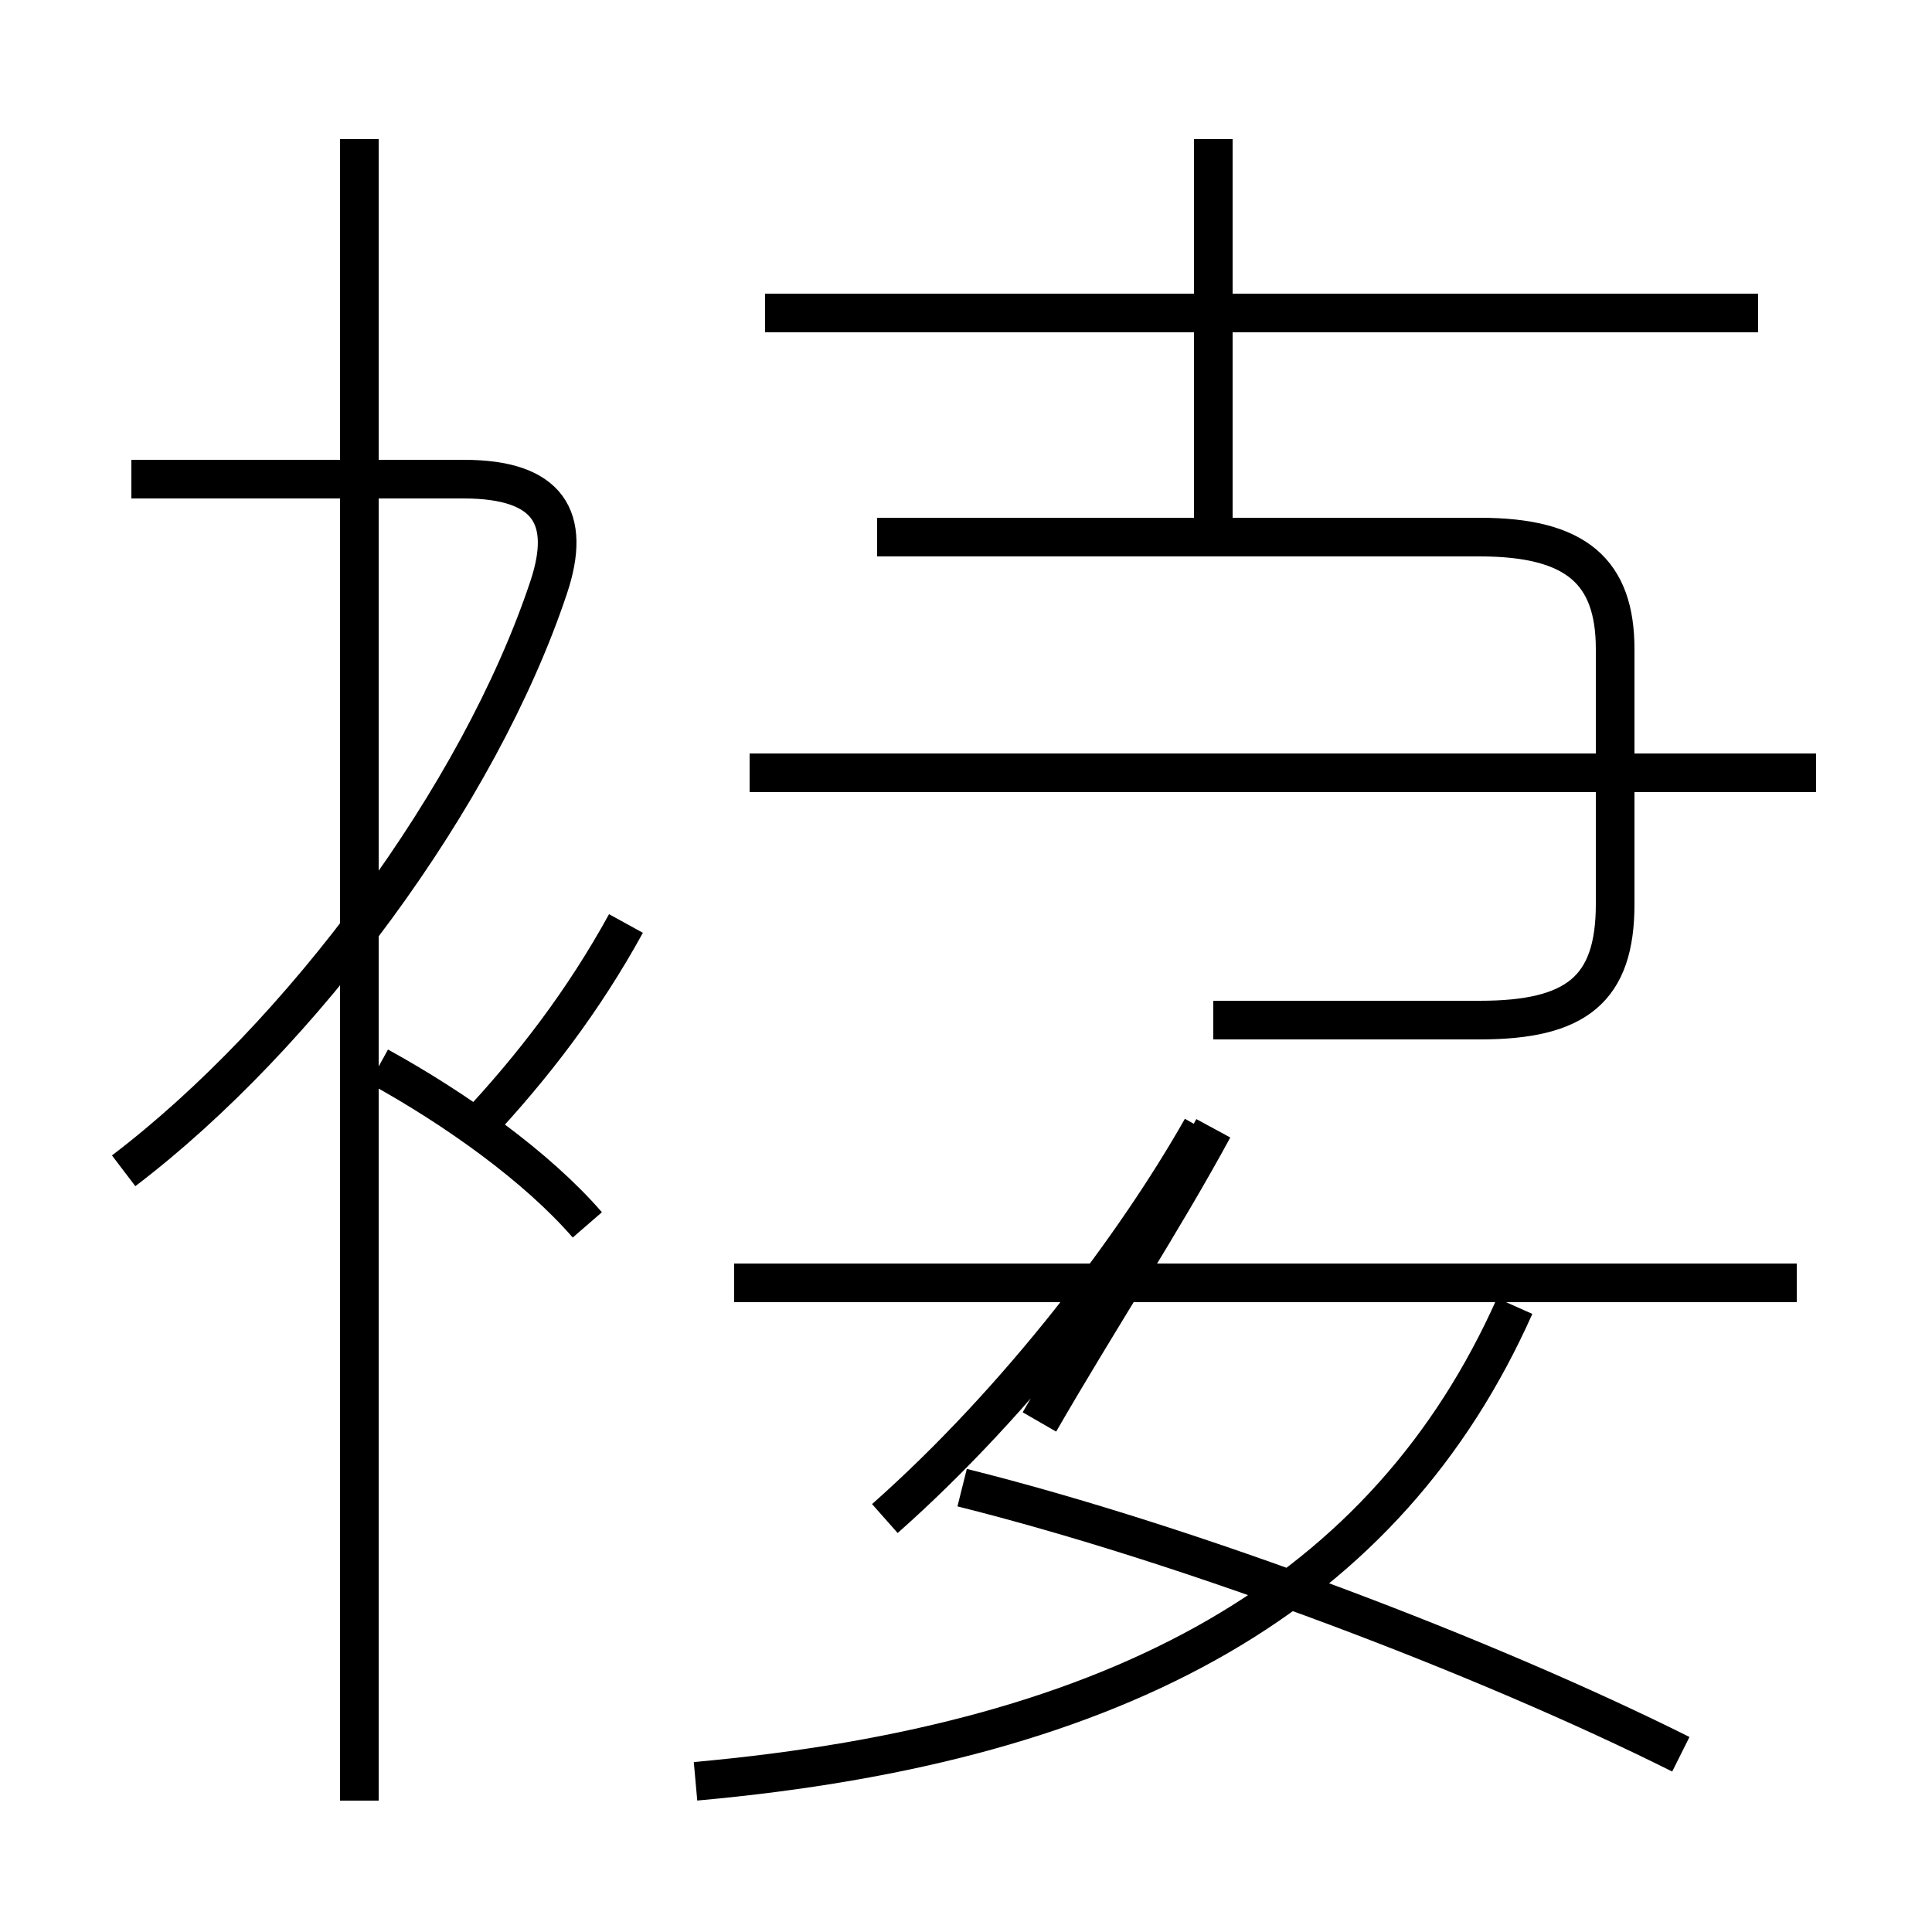 <?xml version='1.0' encoding='utf8'?>
<svg viewBox="0.0 -6.0 50.0 50.0" version="1.1" xmlns="http://www.w3.org/2000/svg">
<rect x="0.0" y="-6.0" width="50.0" height="50.0" fill="#808080" stroke="none"/>
<rect x="-1000" y="-1000" width="2000" height="2000" stroke="white" fill="white"/>
<g style="fill:white;stroke:#000000;  stroke-width:1">
<path d="M 3.2 -13.7 C 7.8 -17.2 12.4 -23.4 14.2 -28.8 C 14.8 -30.6 14.2 -31.6 12.0 -31.6 L 3.4 -31.6 M 15.2 -12.3 C 13.9 -13.8 11.8 -15.3 9.8 -16.4 M 22.9 -4.7 C 26.4 -7.8 29.4 -11.8 31.1 -14.8 M 18.0 2.1 C 29.1 1.1 35.9 -2.8 39.2 -10.2 M 46.5 -10.8 L 19.0 -10.8 M 43.5 1.4 C 38.5 -1.1 30.9 -4.0 24.9 -5.5 M 12.3 -14.8 C 13.8 -16.4 15.1 -18.1 16.2 -20.1 M 9.3 2.6 L 9.3 -40.4 M 47.0 -24.0 L 19.4 -24.0 M 31.4 -17.6 L 38.3 -17.6 C 40.8 -17.6 41.8 -18.4 41.8 -20.6 L 41.8 -27.2 C 41.8 -29.2 40.8 -30.1 38.3 -30.1 L 22.7 -30.1 M 31.4 -14.8 C 30.1 -12.4 28.4 -9.8 26.9 -7.2 M 31.4 -30.1 L 31.4 -40.4 M 45.5 -35.9 L 19.8 -35.9" transform="translate(0.0, 38.0)" />
</g>
</svg>